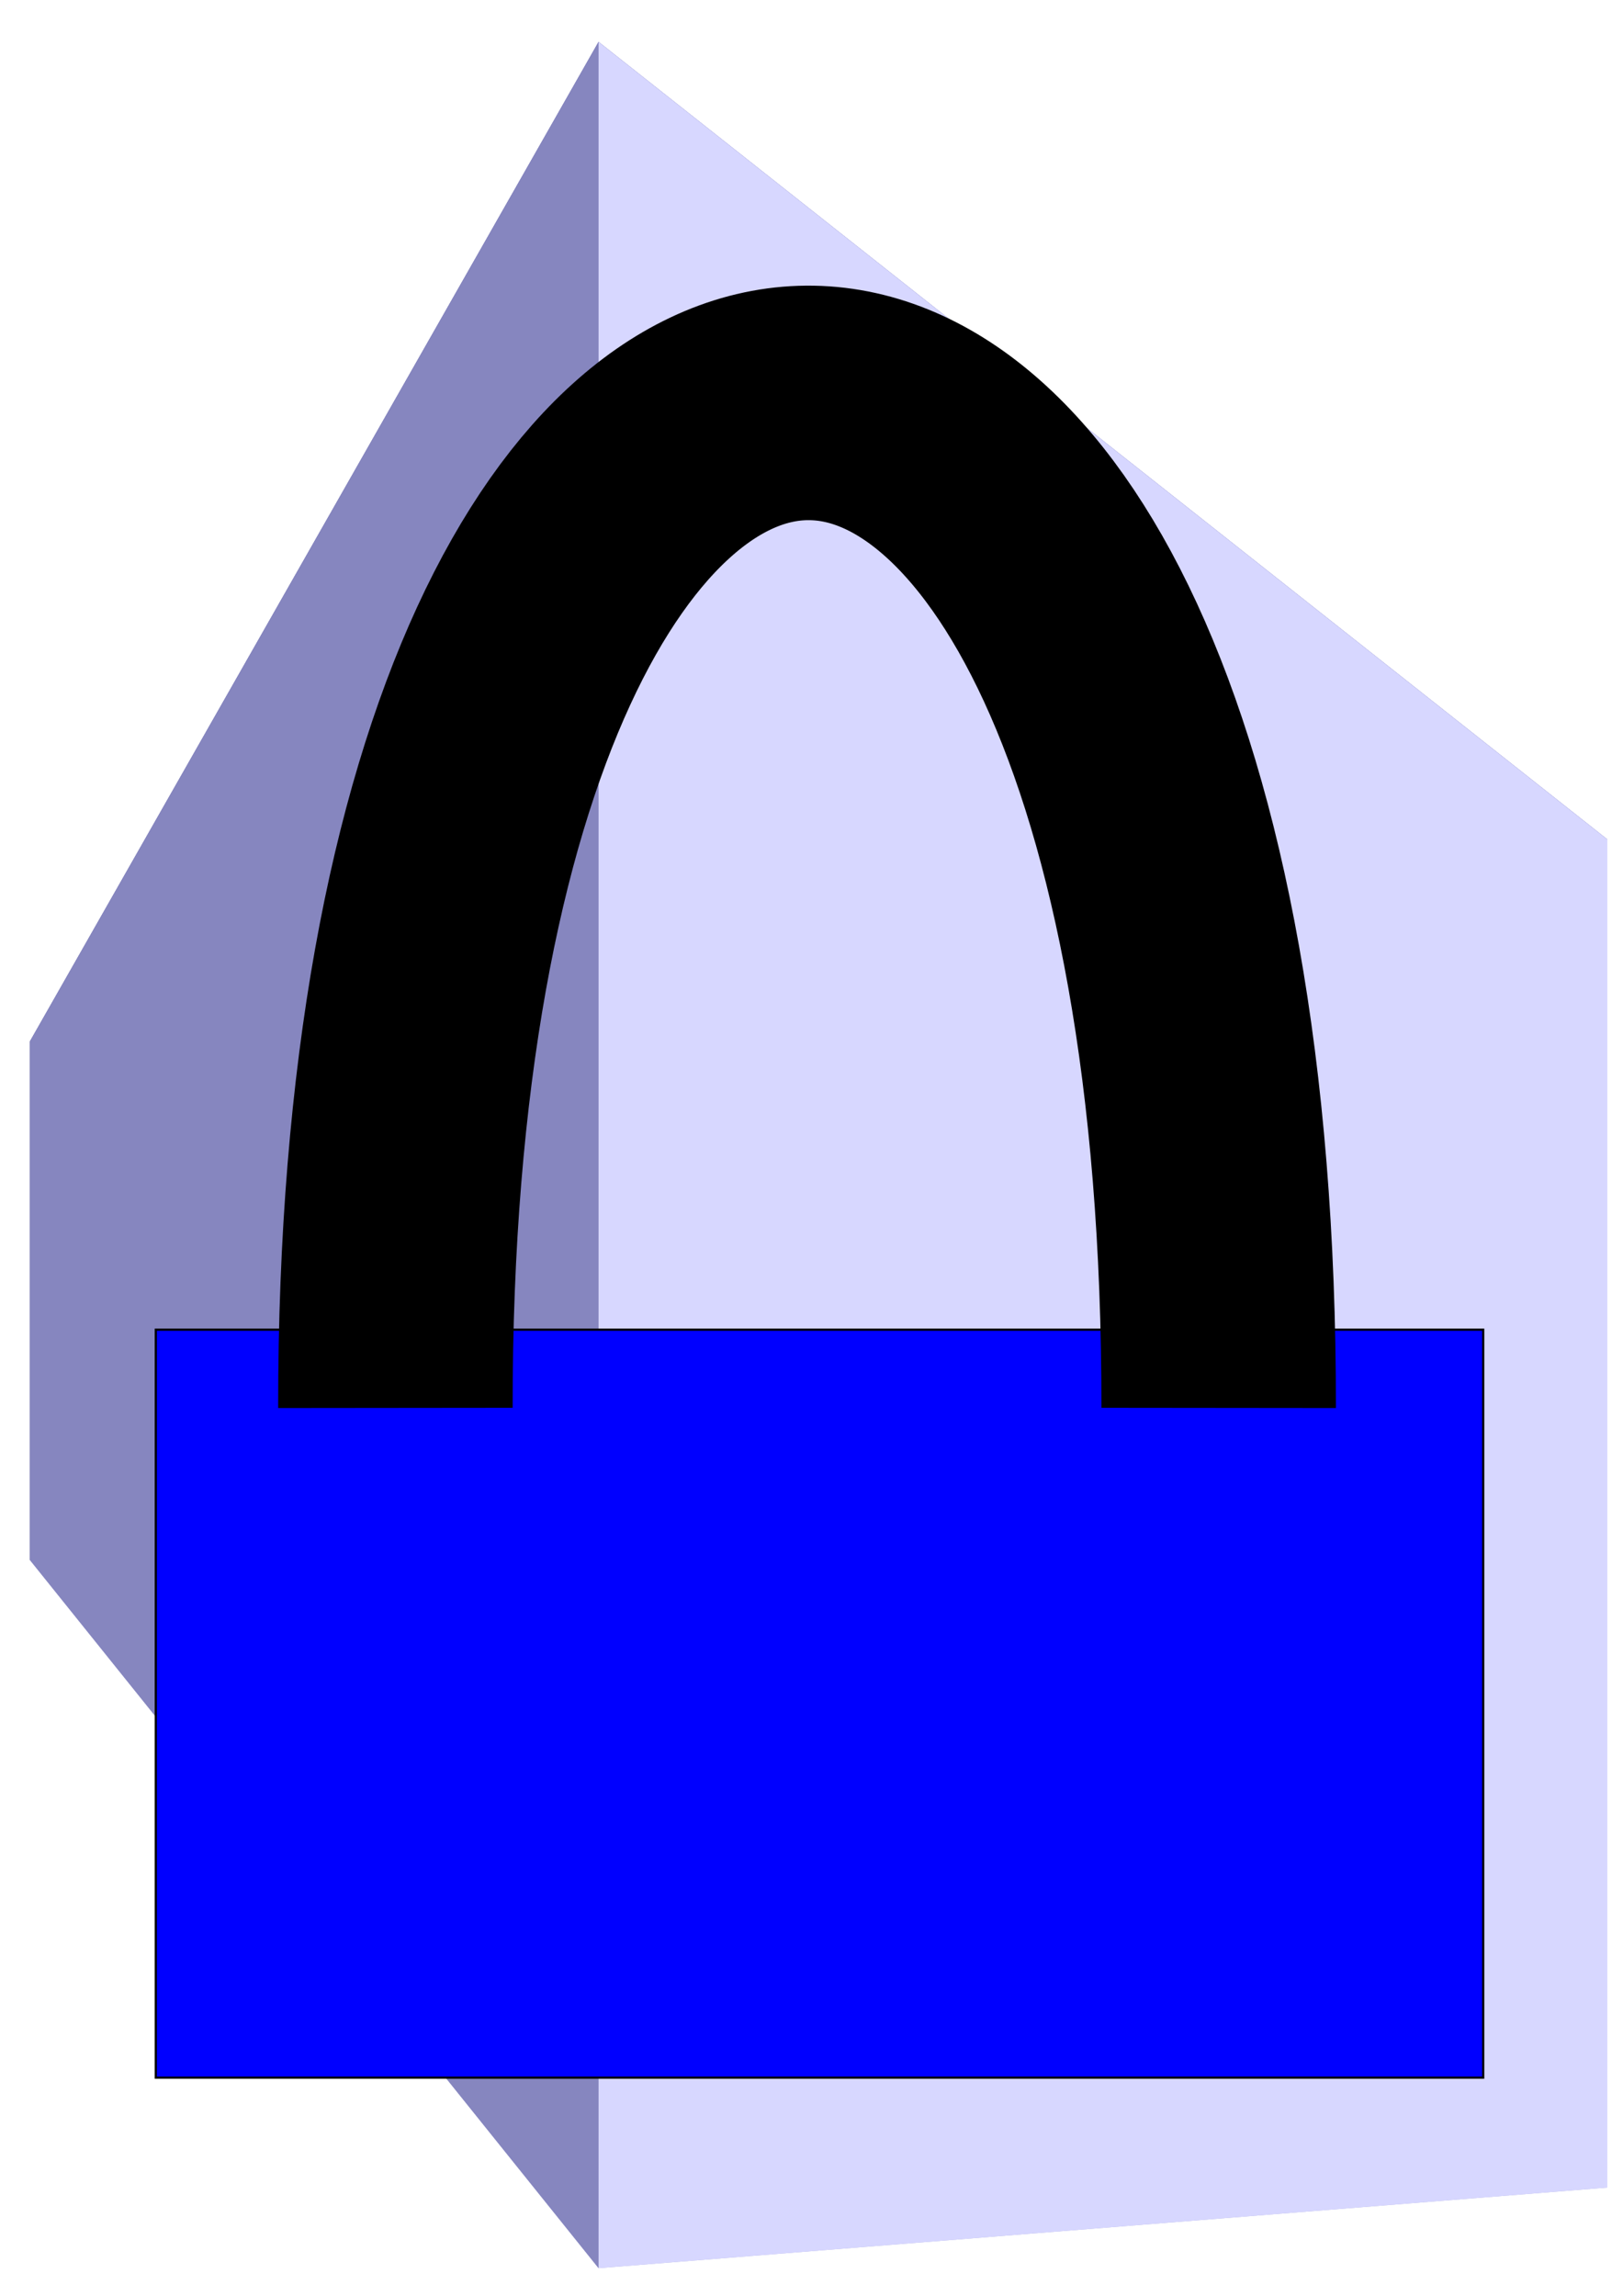<?xml version="1.0" encoding="UTF-8" standalone="no"?>
<!-- Created with Inkscape (http://www.inkscape.org/) -->

<svg
   xmlns:dc="http://purl.org/dc/elements/1.1/"
   xmlns:cc="http://creativecommons.org/ns#"
   xmlns:rdf="http://www.w3.org/1999/02/22-rdf-syntax-ns#"
   xmlns:svg="http://www.w3.org/2000/svg"
   xmlns="http://www.w3.org/2000/svg"
   xmlns:sodipodi="http://sodipodi.sourceforge.net/DTD/sodipodi-0.dtd"
   xmlns:inkscape="http://www.inkscape.org/namespaces/inkscape"
   width="744.094"
   height="1052.362"
   id="svg2"
   version="1.1"
   inkscape:version="0.48.2 r9819"
   sodipodi:docname="auth.svg">
  <defs
     id="defs4">
    <inkscape:perspective
       sodipodi:type="inkscape:persp3d"
       inkscape:vp_x="-65.485941 : 435.85718 : 1"
       inkscape:vp_y="0 : 600.69959 : 0"
       inkscape:vp_z="1446.9316 : 106.34254 : 1"
       inkscape:persp3d-origin="316.16872 : 0.98360372 : 1"
       id="perspective2985" />
  </defs>
  <sodipodi:namedview
     id="base"
     pagecolor="#ffffff"
     bordercolor="#666666"
     borderopacity="1.0"
     inkscape:pageopacity="0.0"
     inkscape:pageshadow="2"
     inkscape:zoom="0.35"
     inkscape:cx="-127.85714"
     inkscape:cy="714.80335"
     inkscape:document-units="px"
     inkscape:current-layer="layer1"
     showgrid="false"
     inkscape:window-width="1920"
     inkscape:window-height="1056"
     inkscape:window-x="0"
     inkscape:window-y="24"
     inkscape:window-maximized="1" />
  <g
     inkscape:label="Layer 1"
     inkscape:groupmode="layer"
     id="layer1">
    <g
       sodipodi:type="inkscape:box3d"
       style="fill:none;stroke:none"
       id="g2987"
       inkscape:perspectiveID="#perspective2985"
       inkscape:corner0="3.8228346 : 1.8404379 : 0 : 1"
       inkscape:corner7="0.12279908 : -0.067053899 : 0.73127524 : 1">
      <path
         sodipodi:type="inkscape:box3dside"
         id="path2997"
         style="fill:#afafde;fill-rule:evenodd;stroke:none"
         inkscape:box3dsidetype="13"
         d="M 13.649,715.026 274.428,1039.691 736.881,1002.746 202.36,745.44 z" />
      <path
         sodipodi:type="inkscape:box3dside"
         id="path2989"
         style="fill:#353564;fill-rule:evenodd;stroke:none"
         inkscape:box3dsidetype="6"
         d="m 13.649,477.442 0,237.584 188.711,30.413 0,-206.303 z" />
      <path
         sodipodi:type="inkscape:box3dside"
         id="path2999"
         style="fill:#e9e9ff;fill-rule:evenodd;stroke:none"
         inkscape:box3dsidetype="11"
         d="m 202.36,539.137 534.521,-154.398 0,618.006 -534.521,-257.306 z" />
      <path
         sodipodi:type="inkscape:box3dside"
         id="path2991"
         style="fill:#4d4d9f;fill-rule:evenodd;stroke:none"
         inkscape:box3dsidetype="5"
         d="M 13.649,477.442 274.428,19.179 736.881,384.739 202.36,539.137 z" />
      <path
         sodipodi:type="inkscape:box3dside"
         id="path2995"
         style="fill:#d7d7ff;fill-rule:evenodd;stroke:none"
         inkscape:box3dsidetype="14"
         d="m 274.428,19.179 0,1020.512 462.453,-36.945 0,-618.006 z" />
      <path
         sodipodi:type="inkscape:box3dside"
         id="path2993"
         style="fill:#8686bf;fill-rule:evenodd;stroke:none"
         inkscape:box3dsidetype="3"
         d="M 13.649,477.442 274.428,19.179 l 0,1020.512 L 13.649,715.026 z" />
    </g>
    <rect
       style="fill:#0000ff;fill-rule:evenodd;stroke:#000000;stroke-width:1px;stroke-linecap:butt;stroke-linejoin:miter;stroke-opacity:1"
       id="rect3058"
       width="608.571"
       height="342.857"
       x="71.429"
       y="609.505" />
    <path
       style="fill:none;stroke:#000000;stroke-width:107.502;stroke-linecap:butt;stroke-linejoin:miter;stroke-miterlimit:4;stroke-opacity:1;stroke-dasharray:none"
       d="m 181.279,645.369 c -0.611,-611.269 378.053,-617.208 377.442,0"
       id="path3068"
       inkscape:connector-curvature="0"
       sodipodi:nodetypes="cc" />
  </g>
</svg>
